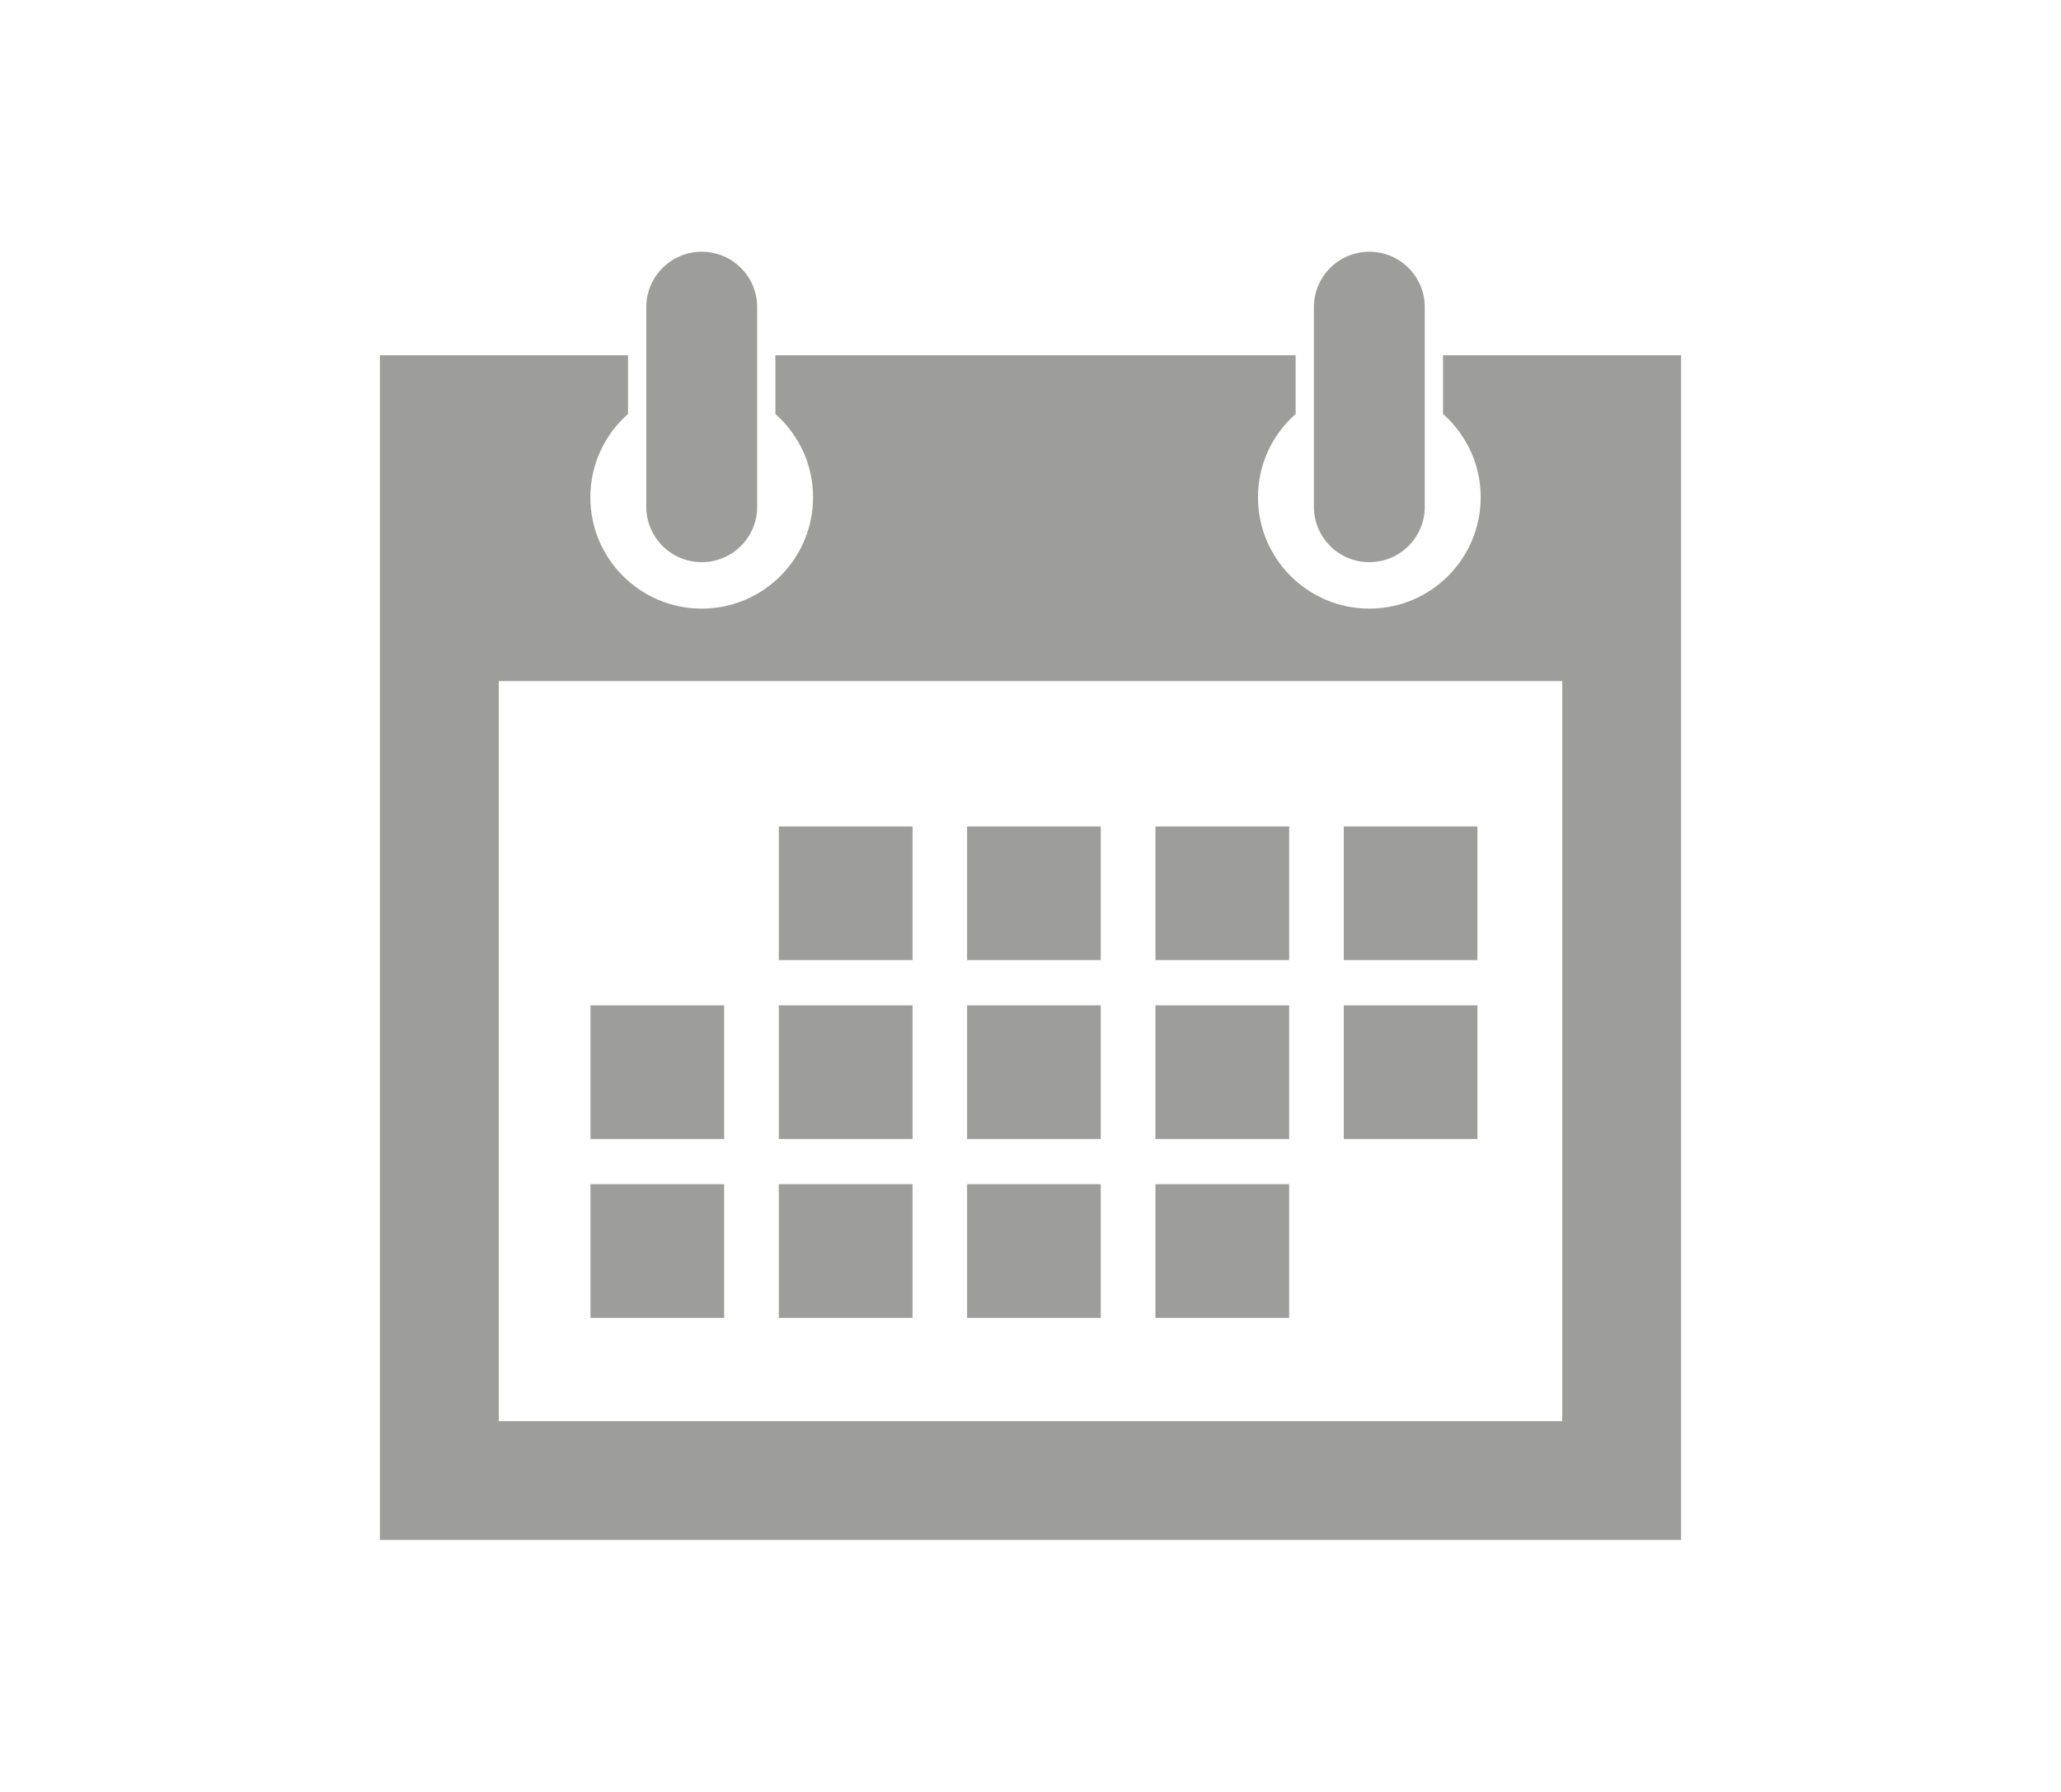 <?xml version="1.0" encoding="utf-8"?>
<!-- Generator: Adobe Illustrator 19.2.1, SVG Export Plug-In . SVG Version: 6.00 Build 0)  -->
<svg version="1.1" id="Calque_1" xmlns="http://www.w3.org/2000/svg" xmlns:xlink="http://www.w3.org/1999/xlink" x="0px" y="0px"
	 viewBox="0 0 566.9 492.9" style="enable-background:new 0 0 566.9 492.9;" xml:space="preserve">
<style type="text/css">
	.st0{display:none;}
	.st1{display:inline;}
	.st2{fill:#9D9D9C;}
	.st3{fill:#B2B2B2;}
	.st4{fill:#C6C6C6;}
	.st5{display:inline;fill:#9D9D9C;}
	.st6{display:inline;fill:#AFAFAF;}
	.st7{display:inline;fill:#B2B2B2;}
	.st8{display:inline;fill:#C6C6C6;}
	.st9{display:inline;fill:none;stroke:#878787;stroke-miterlimit:10;}
</style>
<g id="Calque_5" class="st0">
	<g id="imageandtext" class="st1">
		<rect y="100.1" class="st2" width="567.3" height="170.1"/>
		<rect y="335.9" class="st3" width="567.3" height="15"/>
		<rect y="364.9" class="st4" width="567.3" height="15"/>
		<rect y="306.5" class="st4" width="567.3" height="15"/>
		<rect y="394.2" class="st3" width="567.3" height="15"/>
		<rect y="452.6" class="st3" width="567.3" height="15"/>
		<rect y="423.6" class="st4" width="567.3" height="15"/>
	</g>
</g>
<g id="Calque_1_1_" class="st0">
	<rect x="439.9" y="100.3" class="st5" width="127" height="94.6"/>
	<rect x="439.9" y="217.9" class="st5" width="127" height="94.6"/>
	<rect y="99.9" class="st6" width="407.5" height="46.8"/>
	<rect y="194.1" class="st7" width="407.5" height="15"/>
	<rect y="168.3" class="st8" width="407.5" height="15"/>
	<rect y="246.1" class="st7" width="407.5" height="15"/>
	<rect y="220.1" class="st8" width="407.5" height="15"/>
	<rect y="298.1" class="st7" width="407.5" height="15"/>
	<rect y="272.1" class="st8" width="407.5" height="15"/>
</g>
<g id="Calque_2" class="st0">
	<rect x="6.7" y="132.9" class="st9" width="166.3" height="149.1"/>
	<rect x="394" y="132.9" class="st9" width="166.3" height="149.1"/>
	<rect x="200.4" y="132.9" class="st5" width="166.3" height="149.1"/>
</g>
<g id="Calque_4" class="st0">
	<g id="imagerighttext_1_" class="st1">
		<rect x="428.9" y="99.9" class="st2" width="138.1" height="131.1"/>
		<rect y="128.9" class="st3" width="407.5" height="15"/>
		<rect y="158.3" class="st4" width="407.5" height="15"/>
		<rect y="99.9" class="st4" width="407.5" height="15"/>
		<rect y="187.6" class="st3" width="407.5" height="15"/>
		<rect y="246" class="st3" width="407.5" height="15"/>
		<rect y="275" class="st4" width="407.5" height="15"/>
		<rect y="216.6" class="st4" width="407.5" height="15"/>
		<rect y="304.3" class="st3" width="407.5" height="15"/>
	</g>
</g>
<g id="Calque_6">
</g>
<path class="st2" d="M354.6,325.77h-36.78v36.77h36.78V325.77z M302.77,227.36h-36.76v36.76h36.76V227.36z M354.6,276.57h-36.78
	v36.77h36.78V276.57z M406.38,227.36h-36.76v36.76h36.76V227.36z M302.77,276.57h-36.76v36.77h36.76V276.57z M354.6,227.36h-36.78
	v36.76h36.78V227.36z M406.38,276.57h-36.76v36.77h36.76V276.57z M199.18,325.77h-36.76v36.77h36.76V325.77z M199.18,276.57h-36.76
	v36.77h36.76V276.57z M396.92,97.74v16.14c6.34,5.61,10.36,13.79,10.36,22.92c0,16.91-13.71,30.63-30.63,30.63
	c-16.92,0-30.63-13.72-30.63-30.63c0-9.14,4.02-17.31,10.36-22.92V97.74h-143.1v16.14c6.34,5.61,10.36,13.79,10.36,22.92
	c0,16.91-13.71,30.63-30.63,30.63c-16.92,0-30.63-13.72-30.63-30.63c0-9.14,4.02-17.31,10.36-22.92V97.74H104.5v325.91H462.4V97.74
	H396.92z M429.71,390.96H137.19V187.36h292.52V390.96L429.71,390.96z M251,227.36h-36.78v36.76H251L251,227.36L251,227.36z
	 M251,325.77h-36.78v36.77H251L251,325.77L251,325.77z M302.77,325.77h-36.76v36.77h36.76V325.77z M251,276.57h-36.78v36.77H251
	L251,276.57L251,276.57z M193.02,154.65c8.42,0,15.25-6.82,15.25-15.24V84.49c0-8.42-6.83-15.24-15.25-15.24
	c-8.42,0-15.25,6.83-15.25,15.24v54.92C177.77,147.83,184.6,154.65,193.02,154.65 M376.65,154.65c8.42,0,15.25-6.82,15.25-15.24
	V84.49c0-8.42-6.83-15.24-15.25-15.24c-8.42,0-15.25,6.83-15.25,15.24v54.92C361.4,147.83,368.23,154.65,376.65,154.65"/>
</svg>
